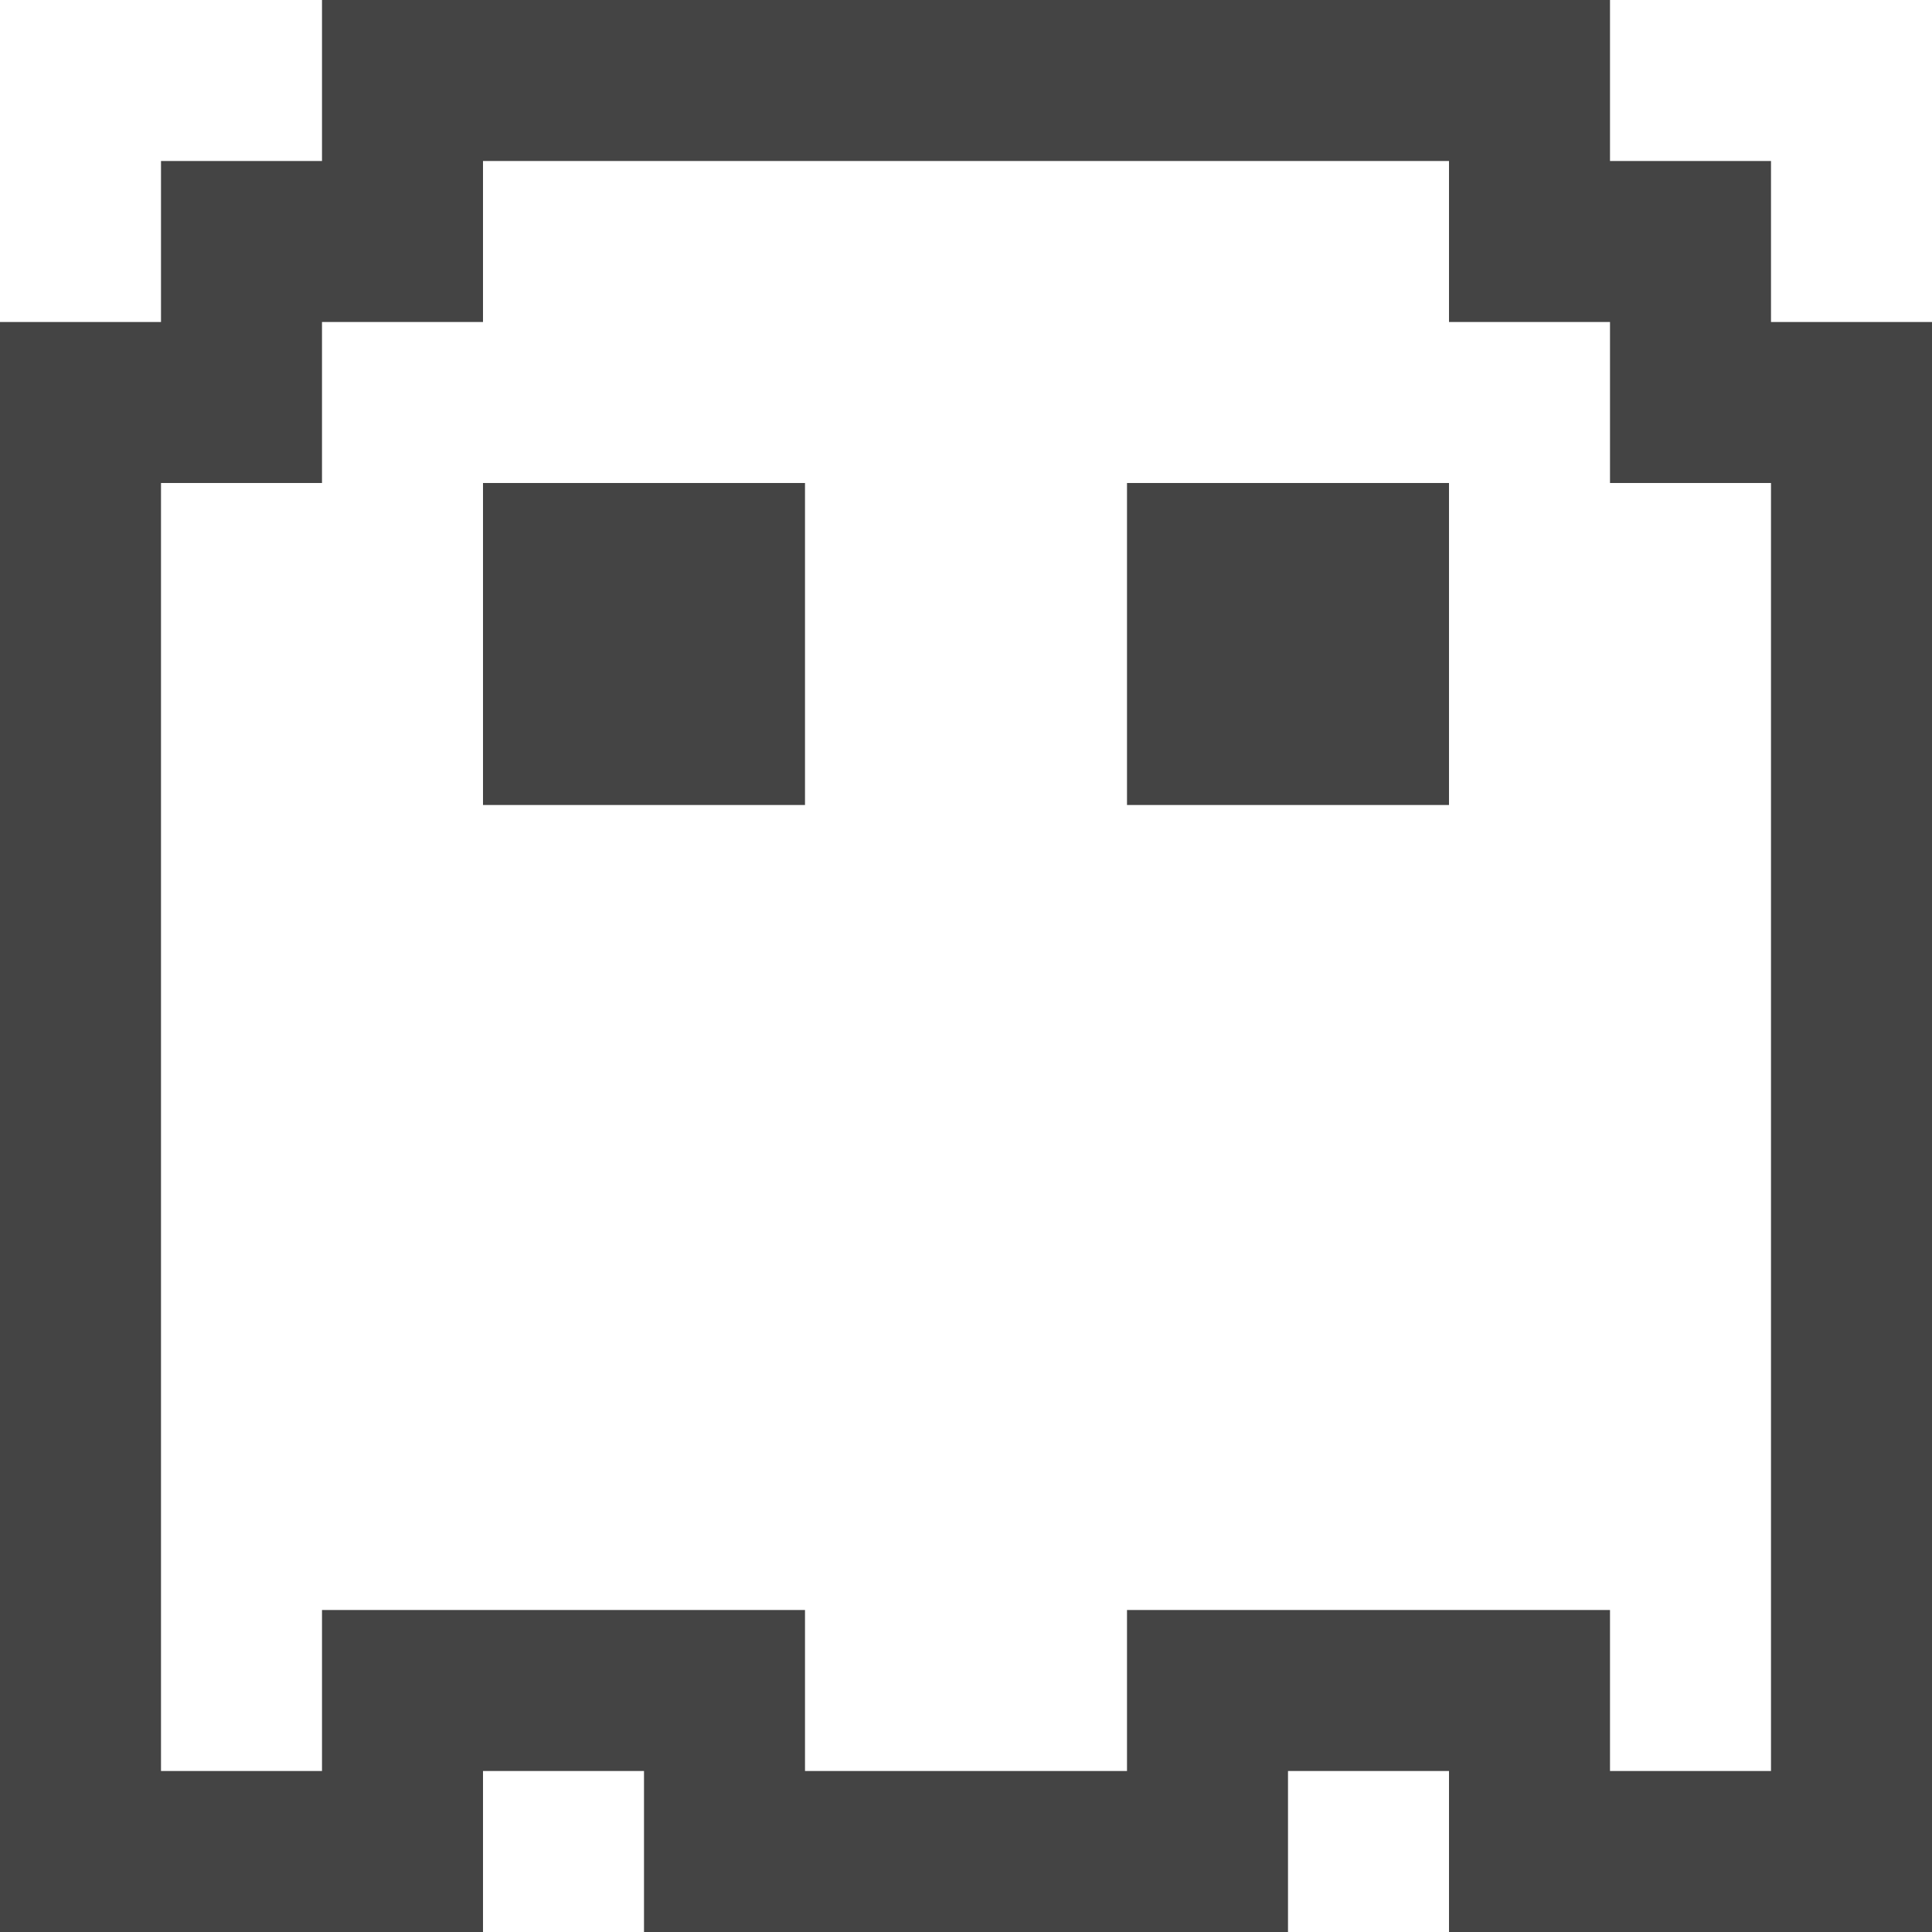 <?xml version="1.0" encoding="utf-8"?>
<!-- Generated by IcoMoon.io -->
<!DOCTYPE svg PUBLIC "-//W3C//DTD SVG 1.1//EN" "http://www.w3.org/Graphics/SVG/1.1/DTD/svg11.dtd">
<svg version="1.1" xmlns="http://www.w3.org/2000/svg" xmlns:xlink="http://www.w3.org/1999/xlink" width="24" height="24" viewBox="0 0 24 24">
<path fill="#444444" d="M6 6h4v4h-4v-4z"></path>
<path fill="#444444" d="M14 6h4v4h-4v-4z"></path>
<path fill="#444444" d="M22 4v-2h-2v-2h-16v2h-2v2h-2v20h6v-2h2v2h8v-2h2v2h6v-20h-2zM22 22h-2v-2h-6v2h-4v-2h-6v2h-2v-16h2v-2h2v-2h12v2h2v2h2v16z"></path>
</svg>
